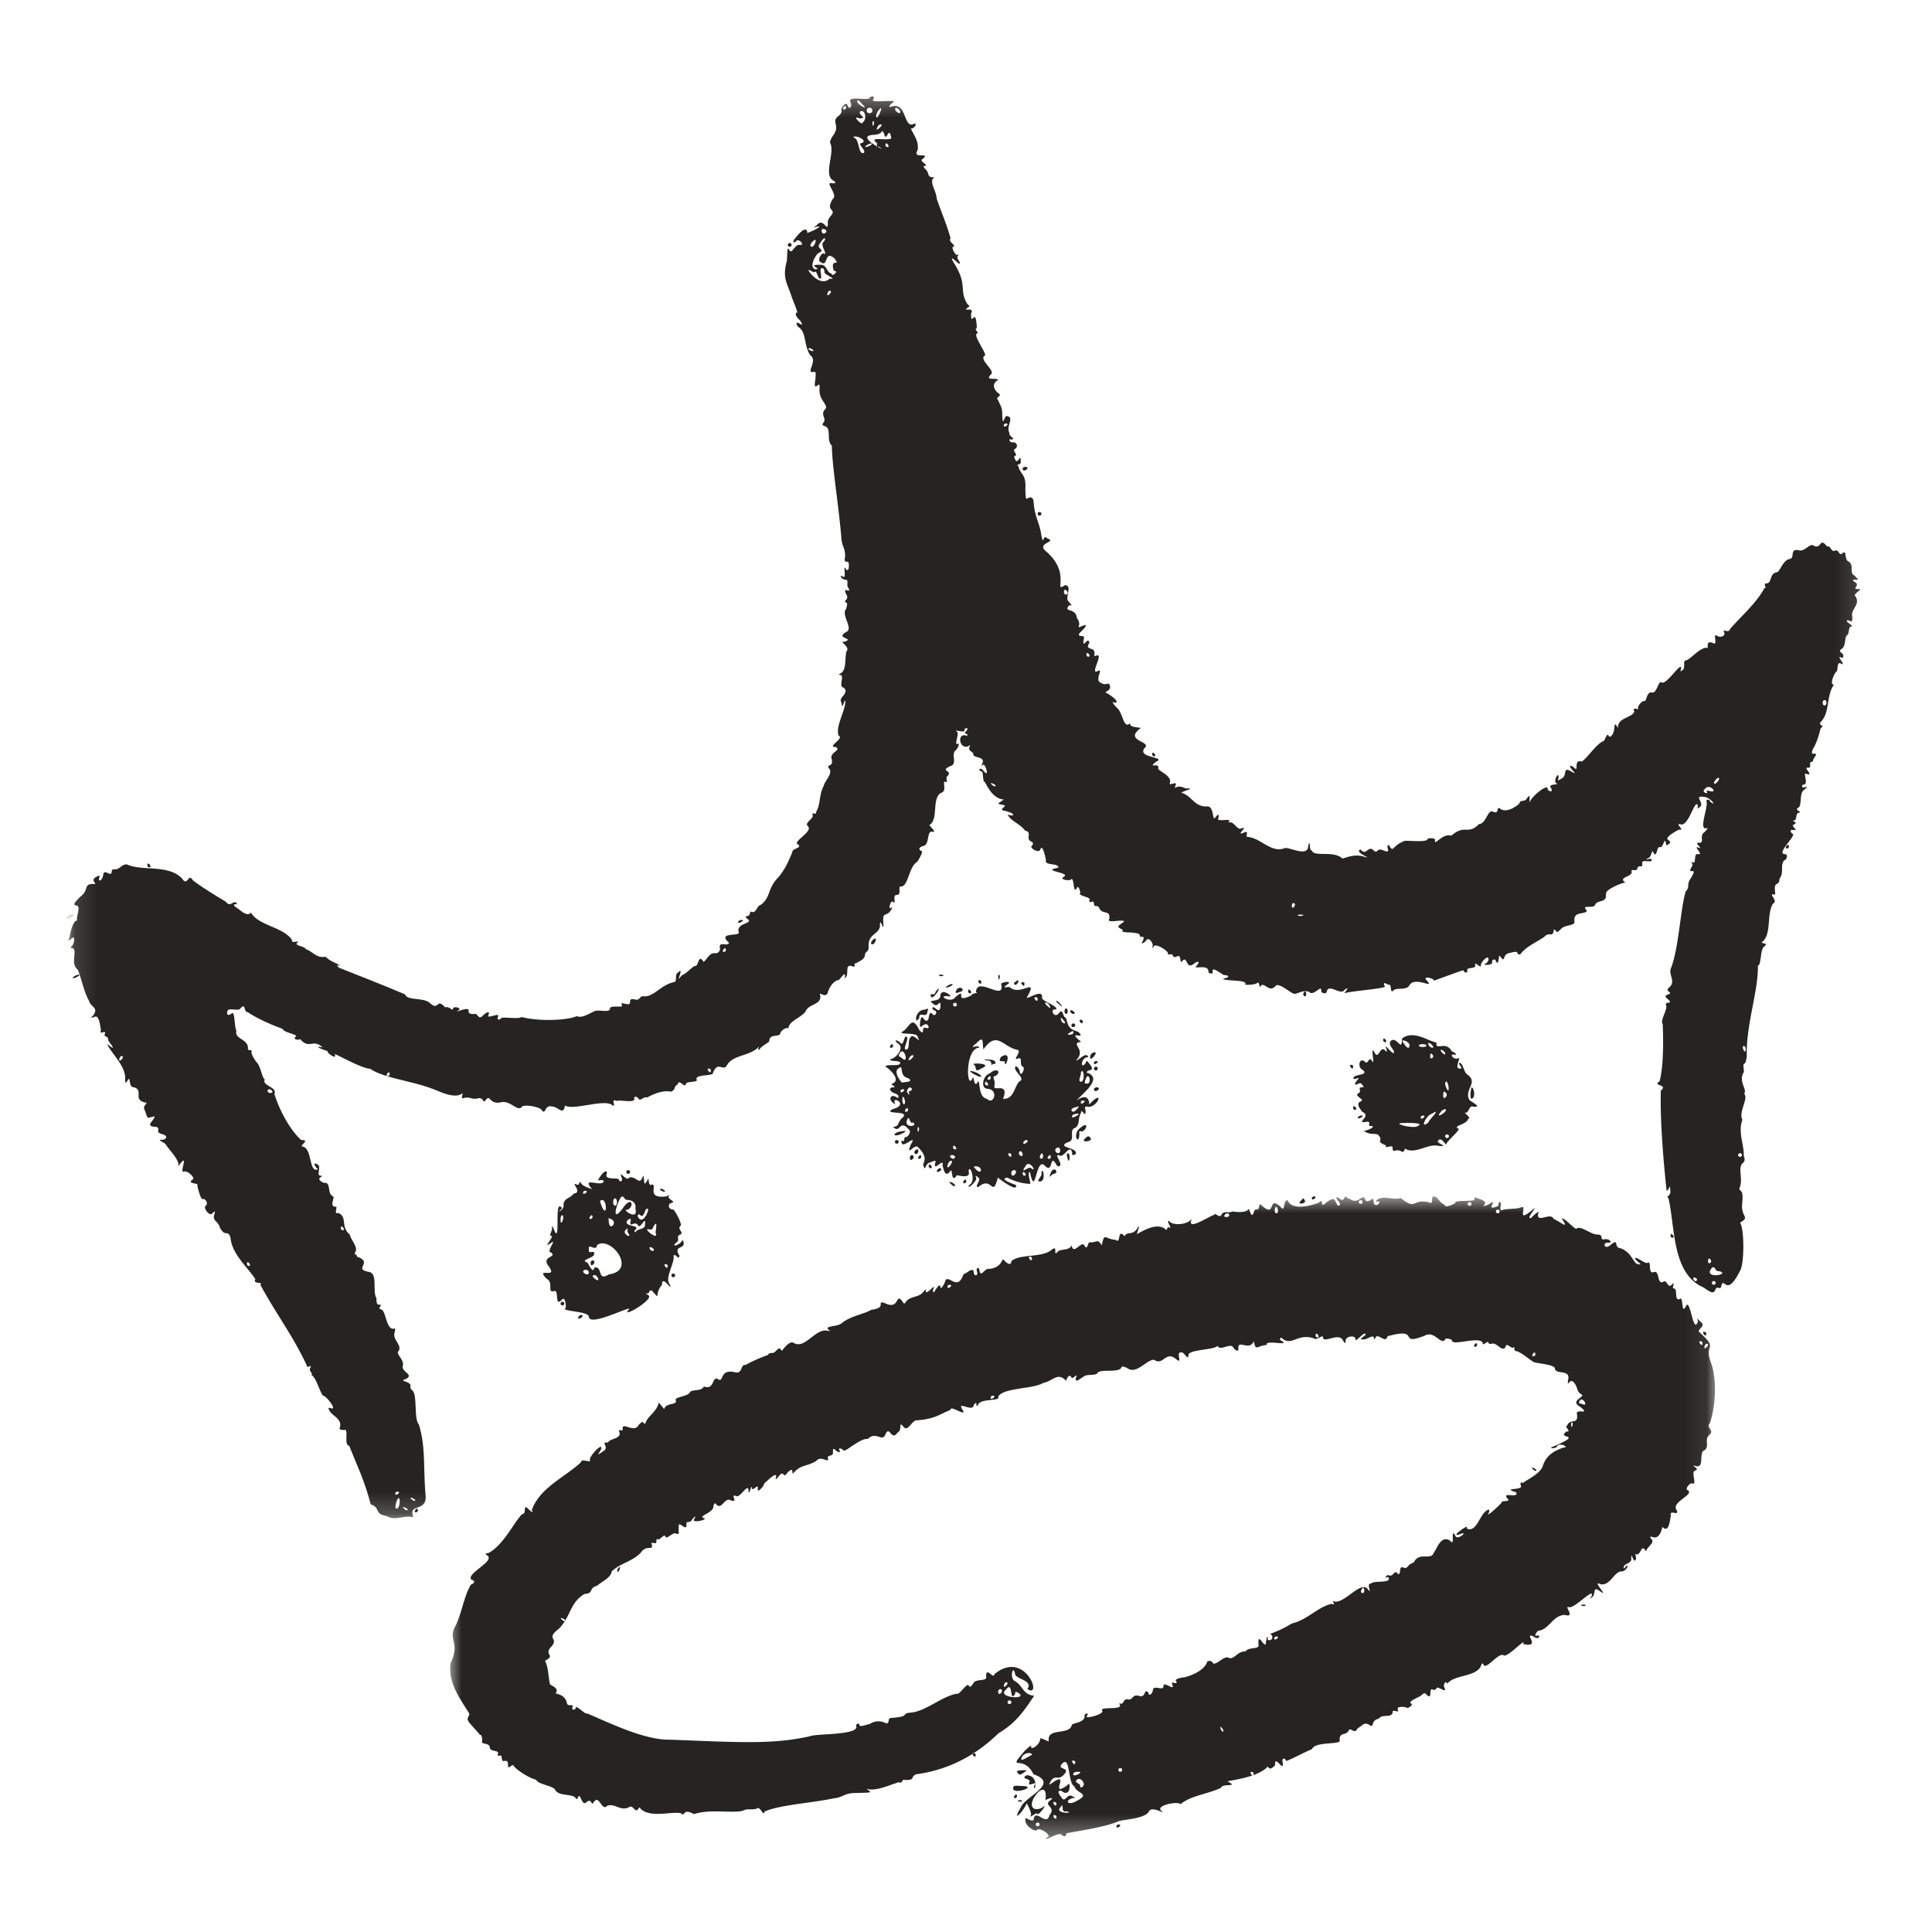 <svg width="90" height="90" fill="none" xmlns="http://www.w3.org/2000/svg"><path d="M83.333 39.44c-.004-.133-.074-.092-.132 0-.07.126.144.102.132 0ZM53.767 35.236c.156-.016-.108-.316-.093-.088 0 .048.042.088.093.088ZM48.512 23.935c0-.113-.176-.113-.175 0-.001.114.176.114.175 0ZM47.773 21.745c-.075 0-.136.04-.136.088.01.228.4-.064.136-.088Z" fill="#252422"/><mask id="a" style="mask-type:luminance" maskUnits="userSpaceOnUse" x="3" y="42" width="1" height="1"><path d="M3.041 42.48H3.6v.48h-.559v-.48Z" fill="#fff"/></mask><g mask="url(#a)"><path d="M3.329 42.726c.313-.196-.136-.144-.185-.039-.095.155.006.176.185.04Z" fill="#252422"/></g><path d="M3.673 45.4a.517.517 0 0 0-.218.085c-.277.207.354-.025.218-.086ZM6.96 40.404c.157-.016-.109-.316-.094-.088 0 .05.042.087.093.087ZM34.519 42.856c-.045 0-.107.04-.136.087-.065.146.415-.1.136-.087ZM36.876 11.41c.002-.115-.177-.115-.176 0 0 .113.177.113.176 0Z" fill="#252422"/><mask id="b" style="mask-type:luminance" maskUnits="userSpaceOnUse" x="3" y="4" width="84" height="67"><path d="M3.12 4.352h83.76V70.8H3.12V4.352Z" fill="#fff"/></mask><g mask="url(#b)"><path d="M5.612 49.222c.114-.087.156.04.046.136-.151.151-.108-.083-.046-.136Zm12.41.818c.058-.093.127-.133.13 0 .012.101-.2.126-.13 0Zm15.091-.175c-.003.132-.073.093-.13 0-.071-.127.143-.102.13 0Zm.57-5.607c.057-.092.126-.133.13 0 .012.102-.2.126-.13 0Zm5.6-39.243c.056-.093.126-.133.13 0 .012.102-.201.125-.13 0ZM38.8 12.41c0 .123.048.224.105.224.17-.015-.163.303-.167.11-.255-.058-.203-.43-.533-.41-.66-.007.106.184-.214.212-.318-.07-.026-.622.114-.745.441-.2-.183-.173.125-.51.144-.247.306-.255.14-.022-.21.094.229.644.01.544-.097-.06-.276.248-.206.357.448.392.187-.574.697-.132.284.369-.1.043-.07.372Zm-.155.573c-.328.308-.775-.051-.98-.381.018-.097.244.153.293.058.095-.067.15.36.25.325.12-.014-.042-.427.04-.47.07-.069.159.012.159.146-.058.132.67.36.238.322Zm-.003.721c-.152.151-.107-.082-.045-.136.113-.087.155.04.045.136Zm-.843 2.642c-.075-.028-.136-.066-.136-.086.002-.15.405.15.136.086Zm.054-5.094c.265-.263.108.23-.024.244-.11 0-.097-.121.024-.244Zm.635-.447c-.076.123-.213.09-.213-.051-.016-.173.277-.055.213.05Zm1.66-4.141c-.262.011.22.334.092.458-.283.107-.184-.671-.477-.713-.023-.167.712.115.385.255Zm-.13-1.152c.438.01-.048-.156.044-.313.242-.144.338.37.127.5-.008.206-.547-.366-.172-.187Zm.147-.661c.368.355-.242-.01-.227-.104 0-.124.042-.105.227.104Zm.21 1.914a.521.521 0 0 1 .219-.084c.136.06-.495.292-.219.084Zm.263-1.62c.003.17-.265.17-.263 0-.002-.17.266-.17.263 0Zm.052.505c.069.033-.032.36-.046.115-.003-.092.018-.144.046-.115Zm.373.492c.024-.069.074-.03.126.102.114.437.202-.423.324.144.103.243-1.092-.073-.7.246.08.034.031.125.022.176l.054.03a.365.365 0 0 0 .041-.014c.235.139.133.11-.04.014-.052.014-.06-.001-.055-.03-.31-.18-.75-.514-.092-.53.155-.013.3-.075.32-.138Zm-.141-.992c.329-.43-.082.555-.105.276a.454.454 0 0 1 .105-.276Zm-.058.796c.03-.08.09-.145.133-.145.266-.062-.28.427-.133.145Zm.479.907a.09.09 0 0 1-.092-.088c-.016-.228.248.072.092.088Zm.59-1.67c.036.187-.218.015-.23-.076-.034-.187.22-.016.23.075Zm4.438 31.436c-.027.028-.098 0-.157-.06-.209-.18.232.002.157.06Zm.567-16.85c.004.04-.175.18-.176.053-.013-.098.154-.12.176-.054Zm2.8 7.85c-.02.133-.188.092-.176-.055.004-.189.18-.035.175.055Zm.966 2.973a.09.09 0 0 1-.092-.088c-.016-.227.25.073.092.088Zm9.546 11.476c.19.014-.051.38-.073.127 0-.07.033-.127.073-.127Zm.335.538c.312.009-.02.103-.109.045-.06-.025-.011-.044.109-.044Zm18.837-5.845c.17-.304.656.191.236.094-.133-.042-.178-.032-.137.033.065.141-.294-.001-.099-.127Zm.499-.432c.15-.18.23-.08.087.088-.15.181-.23.08-.087-.088Zm-.153 22.71c.16-.046.128.218.312.174.601.158-.84.411-.312-.175Zm-.021.723c-.003-.114.176-.114.174 0 .002.114-.177.114-.174 0Zm-.177-1.002c0-.154.054-.177.129-.055.068.1-.129.238-.129.055Zm1.575-4.954c.002.113-.176.113-.174 0-.002-.114.176-.114.174 0Zm.09-5.081c.157.024.073.468-.033.132-.029-.073-.013-.132.033-.132Zm3.848-15.987c0 .17-.176.17-.175 0-.001-.17.176-.17.175 0Zm-6.03 26.873c-.011.105-.131.084-.169-.028-.044-.147.187-.04.169.028Zm-67.457-.638a.09.09 0 0 1-.092-.087c-.016-.228.248.072.092.087Zm1.006-8.058c-.075 0-.136-.04-.136-.088.01-.227.4.064.136.088Zm3.368 6.394a.09.09 0 0 1-.092-.088c-.015-.227.249.073.092.088Zm2.62 12.215c.004.04-.173.181-.175.053-.012-.097.154-.119.175-.053Zm-.097.75c-.09 0-.095-.06-.023-.327.192-.492.198.312.023.327Zm.493.07c-.027.028-.097 0-.156-.059-.21-.18.231.002.156.06Zm.35-.438c-.026.028-.098 0-.157-.06-.209-.18.232.002.157.06ZM3.546 42.183c.27-.008-.042.589.057.701-.197-.028-.324.535-.37.805-.066.156-.058.162.074.055.232-.241.149.25.043.321-.082.082-.072.105.047.105.212.15-.137.723.228 1.003.203.51.276 1.015.522 1.45.068.285.462.312.205.666-.136.136-.132.142.047.085.227-.14.277.487.305.625-.108.248.267-.06.18.162-.06.17.144.087.146.229 0 .056.064.174.144.263.245.363-.131-.013-.179-.005.238.477.798.948.838 1.535-.01.287 0 .305.103.164.176-.309.02.328.311.303.459.152-.065.555.488.704.252.021-.137.129.008.361.167.458.067.364.453.29.034.164-.493.462.03.487.117 0 .165.05.147.154-.067.22.38.148.369.345-.094.23-.597-.04-.038.293.184.302.53.607.615.938-.045.13-.032.127.078-.015.393-.468-.038.406.155.38.174-.109.6.34.412.363-.287.209.329.16.226.25.014.143.17.675.236.661.15-.058.294.224.157.308-.144.09.203.552.322.336.118-.098.128-.088.077.076-.09.314.158.262.262.604.257.509.42.005.512.59.11.705.833 1.326 1.14 1.813-.145.25.407.117.23.255.684 1.29 1.529 2.384 2.177 3.793-.003.135.254-.132.15.096-.076.155.117.206.065.33.213.115.354.724.528.957.104-.05.723.716.349.58-.11-.041-.117-.019-.04.124.098.227.609.366.474.794-.045.072.08.116.25.089.156.032-.066.722.19.742.391 1.003.7 1.585.999 2.73.485.165.139.452.748.547.394.25.825-.065 1.246.058-.278-.662.604-.236.567-.978-.12-1.322.013-2.263-.315-3.348-.247-.265-.059-1.326-.297-1.581-.055-.02-.101-.105-.101-.192.088-.234-.607-.242-.215-.339.419-.227-.223-.314-.135-.628.084-.273-.367-.548-.188-.693.148-.28-.306-.517-.195-.853.036-.144.025-.211-.03-.178-.339.088-.372-.754-.563-.881-.13-.035-.144-.07-.064-.166.079-.181-.224.123-.185-.358-.208-.325.076-1.156-.35-1.236-.78-.139.238-.433-.57-.715.032-.136-.182-.037-.045-.26.07-.221-.241-.549-.282-.764-.45-.378-.091-.817-.533-1.007-.262.092.037-.358-.162-.29-.267-.044.032-.446-.095-.491-.25-.117-.103-.547-.314-.623-.119.043-.45-.163-.257-.257.092-.058.09-.072-.005-.074-.212-.004.065-.455-.145-.527-.291-.165-.03.203.029.221-.432.22-.262-1.025-.728-1.05-.133-.082.395-.3-.053-.31-.5-.439-1.007-1.361-1.248-2.142.155-.321-.609-.392-.445-.672-.149-.096-.176-.618-.404-.827-.145-.22-.166-.248-.225-.43.085-.183-.16-.048-.16-.176.04-.466-.645-.438-.535-.84-.108-.198-.06-.958-.226-.804-.151.125-.256.061-.189-.114.031-.177.528.023.593-.117.265-.303.143.156.342.167.503.33 1.162.611 1.632.778.049.178.705.261.625.35-.154.097.008.205.198.132.418.492.583-.03 1.015.363 0 .028-.05.021-.11-.016-.236.04.368.192.371.219-.046.083.48.427.32.132-.035-.071 1.29.691 1.654.677.641.446 1.965.564 2.973.962.256.096.926.43 1.27.225.19-.17-.124.313.175.161.357-.021.311.11.652.024.268-.004.157.296.335.07.189-.253.16.232.676.127.43-.122.774.43.976.226.07-.163.822-.023.926.115.219.303.113-.246.498-.148.301.012.52.444.598-.044.427.241 1.899-.35 2.224 0 .184.058-.128-.354.182-.215.158-.066.808.108.828-.083-.053-.136.114-.154.196-.022.07.15.283-.148.387-.05.29-.16.734-.36 1.125-.276.262-.124.083-.208.314-.345.049-.288.323.21.38-.013.002-.14.538-.065.506-.192-.124-.256.618-.176.742-.29.249-.69.495.007.698-.458.324-.407.938-.364 1.375-.724.19-.215-.06.12.108.053.079-.162.341-.255.455-.382-.002-.365.431-.176.513-.355 0-.137.298-.324.382-.24-.013-.352.661-.527.81-.824.15-.324.724-.28.67-.704-.1-.256.216.149.347-.125.018-.142.222-.558.49-.598.058.017.359-.5.31-.154-.036.063-.03.079.016.039.2-.124-.046-.657.31-.538.286.097-.011-.13.203-.135.141-.103.35-.152.4-.351.016-.258.199-.121.173-.465-.01-.554.485-.532.532-.915-.014-.53.19.385.158-.109-.05-.627.122-.281.346-.622.086-.138.088-.168.006-.117-.15.128-.005-.442.11-.26.161.077-.069-.357.168-.342.218-.005.06-.35.151-.395.393.062.376-.905.8-1.155.05-.061.294-.495.202-.488-.164-.077-.133-.186.067-.239.312-.058.16-.64.39-.675.368.094-.22-.337-.07-.32.4-.3.08-1.197.5-1.478.34-.075.027-.583.228-.522.157.094-.051-.179.102-.282.232-.259-.404-.203.115-.447.363-.098.013-.555.256-.74.149-.15.193-.371.058-.287-.125.02.145-.583-.03-.587-.124-.112.442.088.374-.058 0-.13.257-.139.087.035-.188.2.12.064.039.229-.484-.202-.386.639.053.485.084-.079.098-.067.058.045-.084.192.21.192.18.355.05.148.61.075.4.441-.033.055-.015.067.045.03.105-.136.34.677.028.264-.19-.197-.263-.015-.102.034.112-.03.053.54.167.487.178.37.457.799.883.822-.31.23-.37.181.045.272.03.098-.33.209.02.26.554.141.409.291.11.165.153.324.59.428.82.759.336.042.016.38.264.494.118.067.128.11.046.208-.147.069.327.386.397.169.096-.29.235.357.262.494-.103.283.629.118.572.357-.471.087-.286.13.145.249.19.073.216.11.117.17-.238.13.224.195.307.144.202-.224.099.772.309.36.049-.137.192.252.132.278-.059.123.555.161.444.317-.029.076 0 .101.082.07.08-.03.127.006.127.097.02.205.17-.01.26.22.15.294.547.037.445.511-.095.188.734-.047.694.101-.333.239-.36.212-.048.381-.202.197.663.035.792.237-.03.048.012.087.093.087.269-.045-.255.54.173.201.13-.264.363.094.325.238-.029.105-.02.108.048.012.082-.185.68.211.662.309-.006.056.044.081.11.056.187-.054.06.2.295.104.228-.164.147.326.233.241.314-.387.157.467.624.05.304-.164.12.103.018.196.134.06.64-.126.613.261.47.207-.198-.509.703.108.296.01.283.123-.008.163-.07.132 1.137.042 1.019.258-.068.067.427.035.539-.036.134-.145.1.282.166.138.192-.251.398.37.73-.041.226-.095.743.444.889.392.242-.056.37-.173.645-.093.205.24.564-.347.566-.074-.026.154.245.195.262.066.06-.404.67.205.819-.077.316-.211.006.1.01.152.285-.104 1.744-.195 1.88-.307-.158-.301.111-.094.179-.084.131-.062.055.33.174.307.14-.235.61-.005.784-.28.264-.473 1.279.258.765-.275-.09-.187.403-.038.376.053.273-.088 1.152-.428 1.374-.483.026.118.211.165.18 0-.026-.16.395-.047.371-.223-.043-.253.284.194.262-.013 0-.107.211-.356.301-.356.124 0 .034.254-.103.29-.152.081.386.071.328-.07-.023-.15.173-.177.174-.039.156.212.115-.258.178-.268.304.422.087-.073.452-.122.59-.164.23.088.507.06.26-.356.71-.539 1.109-.807.24-.284.42.074.457-.357.166.05.053.243.31.005.152-.211.555-.162.651-.312-.033-.304.03-.39.32-.444.25-.047.29-.08.208-.18-.083-.099-.05-.12.178-.12.401-.006.09-.138.499-.256.389-.087.191-.3.297-.446.101-.157.723-.43.87-.424-.388-.262.352-.266.288-.514-.04-.17.236.037.27-.157.057-.198.235.033.23-.201-.073-.265.42-.02.438-.18.006-.161-.47.1-.153-.099.13-.022.16-.408.211-.286.194.388.16-.297.325-.213.195.028.19-.625.306-.078.565-.335-.565-.12.573-.743.344.074-.247-.334.094-.243.38.1.68-1.314.8-.847-.05.13-.039.139.07.047.28-.17-.309-.562.184-.482.316-.008.67.511.302.216.009-.1-.168-.117-.165-.022.11.221-.358 1.299-.032 1.275.122-.044.113-.01-.045.164-.292.19.014.473-.24.51-.337-.064.196.314-.02.231-.353-.138.242.336-.049.294-.233-.064-.066.474-.25.387-.063-.04-.077-.024-.036.042.109.108-.237.38-.006.36.122 0 .117.042-.037.317-.235.316-.032.416-.25.63-.25.81-.322 2.704-.702 3.616-.08.286.236.592-.055.843-.11.11-.115.152-.025.209.236.168-.4.1-.046.353.287.281-.166.052-.085.296.087.136-.3.746-.159.85.032.719.05 1.938-.143 2.677-.372.235.425.13.057.437-.045 1.383.135 3.446.27 4.664.108.004.157-.401.17-.022.044.3-.234.26-.088.364.312 1.267.153 3.4 1.513 4.104.202.086.31.219.51.284.213.021.122-.269.307-.208.084.033.131 0 .131-.09.154-.485.216.606.879-.707.195-.315.208-1.937-.003-2.236.507-.305.015-.22.104-.941.057-.669-.1-.451-.138-.653.195-.401-.063-.877.122-1.147.14-.12.155-.187.083-.378.037-.455-.285-1.113-.058-1.676-.208-.35.306-1 .076-1.215.17-.19-.297-.588-.006-1.015-.073-.681.028-.077.133-.709-.052-1.466.546-3.071.515-4.238.168-.026.1-.748.287-.884.201-.189.031-.104-.116-.2.498-.345.214-1.322.535-1.81.266-.128-.237-.47.027-.427.043.027.076 0 .074-.06-.09-.648.193-.255.199-.673.232-.288.014-.616.219-.85.145-.056.18-.294.043-.294-.45.009.49-.824.361-.944-.109-.037-.139-.2-.033-.183.422.036-.138-.163.098-.264.212-.1-.172-.149-.01-.178.145-.001.07-.363.218-.36.247-.02-.274-.124.002-.243.16-.174.01-.685.267-.836.144-.122.154-.15.037-.112-.177.07-.192-.098-.076-.12.249 0-.058-.626.12-.497.415.118-.186-.314.09-.292.195.026.009-.248.142-.263.053 0 .097-.059.097-.13.402-.543-.318.054.04-.576.118-.2.253-.64.304-.87.228-.153-.074-.073-.019-.268.47-.436.26-1.224.636-1.757-.226 0 .03-.549.11-.604.096-.013.005-.516.219-.377.303.15-.282-.428.022-.28.048.03.087-.003.087-.074.01-.186-.303-.17-.065-.345.185-.11.114-.52.24-.631.116-.05.045-.39.197-.397.15-.04-.273-.193-.195-.287.096-.06.307.262.227-.276.043-.326.36-.475.178-.832-.217-.125.47-.388.08-.352-.277-.017.143-.183-.118-.321-.14-.106-.138-.114.025-.118.28.027-.086-.139-.005-.175-.328-.093-.034-.485-.307-.664-.223-.075-.081-.572-.29-.398-.172.18-.165-.203-.356-.112-.182.089-.194-.262-.365-.193-.391-.49-.226.196-.669-.062-.154-.072-.395.322-.657.235-.43-.09-.165.322-.398.404-.301.024-.433.485-.584.613-.391.04-.245.46-.483.526-.249-.028.025.254-.13.218-.366.696-1.058 1.281-1.6 1.905-.047.236-.363-.041-.283.149.093.15-.124.276-.308.178-.28-.185.098.508-.246.313-.175-.056-.235.017-.195.244-.354-.084-.84.584-1.048.585-.126.028.012.371-.136.446-.1.084-.114.076-.07-.04.073-.492-.716.846-.932.596-.133-.001-.213.55-.418.486-.257-.038-.24.382-.346.406-.096-.06-.37.261-.294.346.057.083-.322-.106-.184.13-.09.314-.797.273-.763.783-.237-.46-.088.087-.275.32-.076.093-.12.1-.167.023-.078-.164-.18.315-.27.27-.358.201-.68.738-.97.942-.412-.126-.13.498-.335.306-.2-.185-.296-.121-.118.078.165.187.165.188-.025.088-.455-.28-.163.184-.478.326-.164.102-.18.1-.134-.024.046-.396-.285.163-.084.243.151.078-.47.002-.25.23.109.254-.218.101-.17-.008-.054-.18-.798.427-.831.666-.044-.11.063-.481-.13-.194-.116.198-.313.045-.353.238-.167.17-.616.448-.885.257-.213-.188-.019.283-.35.127-.245-.117-.314.57-.65.579-.51.531-.646-.015-1.285.539-.43-.121-.79.503-.767.228.075-.135-.368-.134-.345-.052-.11.163-1.09.014-1.11.086-.572.232-.455.575-.699.163-.18.08.185.434-.246.265-.344-.158-.254.208-.464-.012-.255-.242-.333.295-.598-.033-.357.12.662.477.178.341-.508-.177-.959.107-1.037.071-.412-.378-1.327-.043-1.413-.369-.152.023-.041-.589-.17-.22.014.556-.867.063-1.078.11-.66.259-1.117-.479-1.76-.521-.119-.024.136-.324-.165-.195-.438.174.308-.363-.13-.188-.222.051-.317-.395-.613-.278.355-.28-.62.03-.432-.229.026-.33-.108.002-.208.031-.072-.106-.045-.594-.335-.557-.592.014-.682-.488-1.19-.644.129-.091.717-.22.197-.195-.447-.242-.542.13-.477-.12.155-.278-.326.038-.251-.136.105-.35-.529-.539-.548-.678.088-.314-.529.042-.102-.307.541-.247-.907-.155-.528-.644.37-.316-1.019-.318-.172-.935-.145-.034-.548-.02-.503-.23-.3.334-.337-.49-.612-.704-.205-.21-.261-.33-.11-.237.336-.01-.332-.46-.437-.481.143-.108.322-.162.174-.407-.074-.021-.204.073-.342-.027-.382-.107.108-.692-.164-.572-.451.252.348-.935-.127-.69-.13.006.083-.268-.199-.336-.344-.103.032-.254-.125-.375-.08-.077-.283.367-.223-.046.038-.125.015-.175-.082-.175-.426-.015.266-.367.17-.524-.624.23-.09.099-.398-.31-.054-.523-.696-.24-.347-.612.136.084.104-.016-.058-.176-.16-.166.203-.724-.147-.75-.588.38.311-.511-.866-1.553-.542-.42.542-.45.03-.627-.217-.234-.15.409-.271-.13-.077-.595-.318-.873-.362-1.558 0-.195-.14-.282-.277-.17-.08.067-.105-.045-.105-.47.033-.697-.231-.616-.328-1.034-.17-.103.162-.01.108-.256-.002-.381-.144.234-.258-.064-.056-.087-.054-.143.003-.163.145-.052-.17-.255-.01-.317.157-.098.1-.31-.083-.31-.16.04-.254-.191-.088-.131.265-.012-.155-.168-.084-.306-.192-.308.28-.752-.15-.788-.137.111-.161.523-.187-.044.001-.383-.08-.416-.2-.707-.168-.139.272-.17-.013-.333-.292-.272-.174-.509.021-.587-.06-.147-.642.066-.34-.267.244-.166-.606-.713-.271-.88.074-.132-.669-1.072-.319-1.037-.26-.402-.011.006-.078-.451-.062-.731-.268.19-.251-.475.186-.358-.498-.014-.118-.303.064-.002.041-.054-.053-.126-.422-.688.042-.872-.65-1.954-.242-.421.191.04.254.068.149-.03-.163-.254-.048-.36.036-.058.028-.083-.016-.055-.084.084-.349-.413-.179-.376.094-.093-.277-.229-.148-.393-.167-.617-.458-1.283-.647-1.856-.018-.34-.298-.672-.185-.912.092-.059.085-.075-.034-.076-.232-.032-.118-.209-.298-.367-.11-.12-.117-.16-.028-.16.077 0 .06-.048-.051-.137-.121-.097-.138-.15-.061-.183.417-.356-.513.038-.232-.412.077-.436-.201-.716-.314-1.02.159.058.36-.33.1-.187-.448.14-.29-1.013-.97-.834-.18.069-.175-.027.01-.162.386-.219-1.16.06-.876-.18.05-.129-.069-.174-.176-.067-.058.186-1.13-.142-.879.255.054.215-.094.307-.163.102-.048-.206-.341.146-.27.242.004.307-.412.237-.263.675.068.425-.267.506-.275.835.247.421-.319 1.456.13 1.743.193.101.136.168-.108.128-.212-.005.347.572.108.735-.375.59.181.452-.077.77-.117.129-.185.286-.156.361-.007.51-.205-.312-.516.096-.164.127-.164.13-.002.072.475-.1-.625.417-.437.256-.081-.4-.565.289-.65.382 0 .111.028.121.12.043.11-.185.469.214.157.166-.196-.046-.346.447-.459.253-.094-.15-.093-.151-.12.47-.196.742-.06.935.178 1.562.06.22.273.675.307.868-.138 0-.075.192.117.356.351.53-.354-.207-.094.301.42.24.245.785.572 1.326.39.256-.229.829.148.787.115-.044.13.01.096.345-.12.729.237-.061.197.393-.052.537.315.694.305.94-.318.31.019.426-.106.655-.096.118-.086.147.073.199.291.127.029.663.3.897.008.942.315 2.768.438 4.248.018.472.195.48.177.944-.09.404.188.034.177.39 0 .235-.085.29-.168.111-.104-.137.08.585-.127.392-.217-.071.036.193.132.155.19.016.022.247.14.386.169.32-.303-.122-.102.29.172.258-.16.298-.015.388.075.024.076.104.006.307-.236.293.368.917.007 1.071-.544.31.423.276-.071.452-.31-.02.287.23.088.446-.1.313.036.948-.337 1.054-.06.092.206-.067.105.331-.037.42.051.187.181.409.048.28-.342.359-.178.604.023.406.114-.14.174-.106.02.478-.489 1.22-.306 1.65.276.104-.589.536-.142.514.29.169-.309.243-.187.57.097.4-.283.211-.127.429.22.213-.232.628-.24.805-.23.402-.141.875-.365 1.235.015.184-.217-.056-.158.123.08.188-.432.37-.206.545.199.221-.59.635-.526.796.352.204-.263.221-.208.396-.194.422-.282.715-.64 1.155-.553.561-.343.933-.838 1.305-.213.045-.18.448-.493.303.026.351-.385.126-.12.351.31.228-.575.17-.403.646-.06.153-.876-.004-.558.37.13.107.129.122-.02.176-.6-.103-.065.257-.477.41-.326-.082-.441.33-.596.394-.239-.416-.226.25-.393.188-.209.103-.327.309-.608.438l-.164.184c.03-.11.221-.555-.016-.312-.182.093-.023.403-.174.443-.643.134-.918.675-1.41.669-.217-.058-.17.224-.44.14-.16-.03-.213-.002-.213.11 0 .119-.05.14-.227.095-.146-.037-.206-.026-.17.034.184.207-.572-.017-.541.206-.018.196-.593.003-.733.115-.216.087-.576.337-.809.22-.399.187-1.701.267-2.58.04-.093.11-.786-.009-.939.046-.08.128-.212.088-.16-.05.156-.252-.578.144-.432-.1.064-.167-.053-.155-.254.027-.2.23-.227-.036-.361-.07-.219.03-.318-.01-.318-.13.075-.256-.69.116-.504-.016.285-.139-.288-.24-.217-.068-.009.086-.257-.18-.362-.077-.442-.5-.262.208-.738-.229-.311-.25-1.044-.09-1.128-.38-.962-.416-2.122-.862-3.098-1.253-.241-.282.213.073-.03-.155-.253-.116-.45-.208-.578-.353-.438.077-.584-.23-.926-.354-.081-.17-.616-.135-.36-.342.065-.059-.351.1-.284-.09-.436-.618-1.563-.652-1.914-1.276-.18.263-.57-.195-.732-.262-.178-.212.132-.05.072-.166-.174-.186-.27.237-.512-.074-.518-.315-1.023-.613-1.53-.992-.227-.386-.232.319-.497-.077-.637-.69-1.875-.332-2.586-.67-.301.017-.283.258-.634.236-.036-.005-.066.052-.066.125-.045.265-.363-.231-.401.17-.03.122-.095.221-.143.221-.158-.027.133-.35-.158-.174-.33.154.03.33-.084.337-.596-.026-.211.255-.693.606-.297.308-.32.36-.178.397Z" fill="#252422"/></g><path d="M46.804 49.52c.02.283.382-.62-.159-.298-.274.359.286.115.159.299ZM45.987 49.4c.249-.025.19.292.225.223.036-.156.214.041.145-.148.04-.17-.842-.13-.37-.074ZM40.65 43.79c-.064.072-.094.153-.064.183.157.13.36-.437.065-.182ZM45.718 49.774c.563-.24-.4-.267-.378-.199.212.105-.012.438.378.199ZM26.114 60.727c0 .113.176.113.175 0 .001-.114-.176-.114-.175 0ZM26.946 61.34c-.088.223.334-.038.141-.089-.048 0-.111.04-.141.089ZM31.277 59.413c-.002.113.176.113.174 0 .002-.113-.176-.113-.174 0ZM45.712 50.14c-.037-.12-.433-.28-.525-.242-.029.036.513.351.526.241Z" fill="#252422"/><path d="M41.798 49.82c.374-.349.012.283.502.406.31.178-.152.176-.29.202-.12-.128-.326-.442-.212-.608Zm.105-.738c.208-.401.446.49.148.24-.126-.122-.239-.086-.148-.24Zm.448.225c.03-.078.09-.143.133-.143.266-.062-.28.425-.133.143Zm-.059 2.79c.081-.093.09.282.23.188.314.203-.52.298-.23-.187Zm.06-1.168c.067.163-.164-.053-.083-.147.099-.277.341-.01.114.046-.052 0-.065.045-.03.1Zm-.183.775c.058-.093.126-.132.131 0 .012.102-.202.127-.131 0Zm-.053-.262c-.043 0-.078-.08-.078-.176-.017-.456.216.132.078.176Zm-.166-.609c-.012-.098.153-.12.175-.054.004.04-.174.182-.175.054Zm.84 1.684c.069.033-.032.36-.046.114-.003-.093.017-.144.046-.114Zm1.377 1.688c.03-.075.093-.136.143-.136.165.035-.308.582-.143.136Zm.32-.31c-.01.132-.167.091-.218 0-.067-.13.236-.1.218 0Zm.006-.352c-.052 0-.093-.039-.093-.087-.016-.228.25.072.093.087Zm.081-6.745c.002.114-.176.114-.174 0-.002-.113.176-.113.174 0Zm1.406 3.767c-.05 0-.093-.04-.093-.087-.015-.228.25.072.093.087Zm.038-.35c.058-.092.127-.133.131 0 .013.102-.201.126-.13 0Zm-.393-1.412c-.047-.186-.591.152-.13-.213.357-.383.255-.017.315.296.633-.895.892-.133 1.568.018.269.037-.25.525.031.407.26-.104.054.283.234.382.156.043-.11.576-.146.193-.047-.168-.21-.286-.21-.152-.04.19.508.518.195.645-.244.267-.25.84-.76.807.053-.132.192-.475-.124-.494-.432.017-.217-.035-.273-.345-.066-.173-.056-.22.046-.22.309-.21.04-.408-.256-.125-.332.083-.444.691-.132.716.569.027.306.79-.008.47-.412-.08-.311-.811-.408-.82-.213.434-.2-.402-.265-.131-.285.603-.36-1.42.323-1.434Zm2.198 4.303c.193.05-.23.31-.142.088.03-.049.093-.088.142-.088Zm.208 1.313c-.064-.132-.558.337-.266-.083.175-.383.586.334.266.083Zm-.301.35c-.05 0-.093-.039-.093-.086-.016-.228.25.072.093.087Zm-.18-.919c-.049-.03-.088-.09-.088-.136.077-.276.303.18.088.136Zm-.438.788a.13.13 0 0 1 .129-.13c.257.024-.122.476-.129.13Zm-.131-.831c-.07-.127.143-.102.131 0-.005.132-.073.093-.131 0Zm-1.509.673c-.135-.136-.135-.148-.002-.148.317.002.284.439.002.148Zm2.865-7.944c-.005.132-.074.093-.132 0-.07-.127.144-.102.132 0Zm.138 7.259c.056-.09.076-.09.106-.001.076.265-.244.22-.106 0Zm.423-6.94c.125.258-.221-.092-.212-.111 0-.098.165-.012.212.11Zm.052 7.04c.012.101-.202.126-.133 0 .059-.094.128-.133.133 0Zm.235-.383c.176-.2.286.166.12.207-.112 0-.19-.137-.12-.207Zm.377-5.968c.154.196-.08.145-.12 0-.074-.209.01-.13.12 0Zm.262.569c.165-.107.176-.107.176 0 .021.105-.429.13-.176 0Zm.35 3.547c-.215.283-.402.008-.11-.071.164-.03.269-.122.11.071Zm.35-.355c.004.04-.174.18-.175.053-.012-.097.153-.12.175-.053Zm-.35.662c-.172.111-.287.111-.218 0 .017-.09.471-.143.218 0Zm.175-1.996c.129-.319.227.458-.015.419-.134-.041.048-.31.015-.42Zm.228.295c.136-.393.3.202.073.212-.141 0-.148-.017-.073-.212Zm-9.327-.58c.173.1.758.625.319.793-.055 0-.041.04.032.086.257.154-.235.009-.12.22.051.176.492.141.342.375-.336-.292-.51.105-.11.28-.268-.459.683 0-.093.215-.625.298.931.027.374.45-.215.25-.094.361-.393.39.346.339.291-.364.699.085.197.123.016.342-.087.395-.122-.078-.054.252-.175.175-.048-.03-.063.005-.034.081.036.308.765-.472.424.086-.244.64.186-.084.343.13.343.348.356.54.228.798.123.406.063-.015.308-.088.298-.114.31-.112.25.044-.068.407.431-.313.349.087.068.25.13.606.397.22.073.086.022.608.273.24-.033-.03.675.212.546-.183.03-.407.374.458.048.621-.23.331.413-.196.296-.334-.031-.103-.016-.105.08-.014.238.093-.211.463.03.458.648-.56.645.557.908-.438.097.076.926.713.847.35-.062-.04-.833-.278-.412-.35.273.137.675.29 1.088.288-.02-.112-.156-.554-.028-.552.266 1.295.264-.75.693-.29.399.4.21-.56.508-.103.028.072.086.131.129.131.299-.036-.29-.64.056-.502.215.107.49-.604.587-.105-.056.09.075.112.16.027.116-.305-.912-.28-.397-.533.443-.085.035-.568.368-.681.242-.142.114-.433.273-.686 0-.314.251.344.21-.15-.048-.154-.024-.173.17-.139.467-.064.682-.847.007-.11-.008-.46-.328-.385-.594-.187.235-.293 1.294-1.049.463-1.308.095-.183.437-.023.138-.405-.117-.158-.13-.16-.185-.017-.264.325-.2-.325.134-.287-.09-.296-.454.165-.577.154.485-.496-.18-.724.122-.855.138-.003.138-.012-.004-.12-.488-.43.403.036-.015-.365-.45-.135-.458-.258-.57-.652-.155.003-.127-.486-.325-.218-.22.299-.463-.235-.14-.162.144-.164-.692-.4-.646-.56.046-.513-.93.29-.653-.105.426-.806-.32-.013-.79-.332-.073-.144-.496.07-.213-.148.357-.222-.203-.145-.252-.059.212.88-1.122-.393-1.172.385.178.067-.23.042-.19.146-.917.459-.16-.415-.764.087-.215.321-.875-.083-.35-.042.382.137-.33-.484-.357.002-.028.315-.685.12-.323.356.213.24.342-.31.333.125-.043.423-.33-.112-.375.07.002.149.187.065.174.24-.153.32-.265-.368-.36.272-.178.315-.29-.382-.377.083-.082.55.085.123.29.161.146.09.118.227-.034.17-.256-.088.003.43-.306.1-.337-.688-.427-.187-.734.043-.413.223.69.02.66.294.214.396-.244-.258-.34.016-.142.122.01.627-.246.547-.068-.126.218-.563.043-.594-.102-.008-.12.493-.272.283-.11-.122-.353-.169-.108.035.351.204-.126.732-.361.737-.067.126.562.037.459.193 0 .152-.67.017-.676.15ZM26.114 56.784c0-.095.037-.175.08-.175.137.044-.096.632-.08.175Zm1.313 2.495c.007.18-.269.04-.263-.05.017-.12.278-.096.263.05Zm-.088-3.77c.005.04-.173.181-.175.054-.012-.098.154-.12.175-.054Zm.475 2.492c.618-.458 1.9 1.179.544 1.368-.56.349-.255-.402-.669-.32-.084.349-.263-.227-.36-.25-.326-.104.367-.205.344-.371.049-.27-.293.084-.24-.254-.056-.28.355.154.38-.173Zm-.343-1.304c.057-.093.126-.133.13 0 .012.102-.2.126-.13 0Zm.573-.469a2.094 2.094 0 0 1-.092-.28c.328-.284.362.862.092.28Zm.32.53c.528.094-.01.731-.007.07-.017-.096-.014-.128.006-.07Zm.375-.762c.002.228-.176.228-.175 0-.001-.227.177-.227.175 0Zm.121-.11c.148-.302.192-.068.294.005.205.005.503.066.443.417.172.605-.706-.007-.365.046.3-.112.234-.636-.145-.172-.596.846-.418.062-.227-.296Zm.853 1.18c.109.252.372-.485.336-.04.003.284-.316.168-.446.372-.068 0-.064-.04.01-.132.227-.206-.638-.11-.372-.43.322-.237-.042.337.242.18.096-.038.189-.017.23.05Zm.356-.702c.339-.35-.119.894-.367.279.104-.274.177.319.367-.279Zm.194.912c.074.029.146-.029.184-.147.213-.36.094.175.092.297.196.44-.704-.285-.277-.15Zm.149.998c-.048 0-.112-.04-.142-.088-.087-.222.335.037.142.088Zm-1.28-.964c.206-.212.022.02.143.145.176.27-.3.021-.142-.145Zm-1.399 2.278c-.072-.06-.131-.124-.131-.142.174-.211.428.35.131.142Zm3.368-.614c-.004.133-.073.093-.132 0-.069-.125.145-.101.132 0Zm-5.642.593c.342.16.027.653.318.587.307-.159.023.795.403.385.152-.187.242.43.119.444.204.127 1.143.122 1.133.367.058.49 2.223-.675 1.832-.317-.316.4 1.344-.583.902-.715-.087-.072-.11-.105-.049-.074.157.073.071-.151.24-.13.462.5.088.193.482-.263-.013-.525.504.38.367-.018-.277-.27.264-1.05.164-1.343.137-.11.212.238.285.01-.356-.548.414-.25.132-.752-.016.199-.575.42-.295.144.217-.125-.021-.284.175-.374.248-.08-.158-.266.035-.413.09-.098-.273-.732-.337-.758-.21 0-.292-.234-.105-.305.3-.074-.221-.175-.1-.336.034-.057-.008-.048-.092.022-1.014.142-.412-.535-.704-.553-.195.157-.121-.458-.198-.208-.238.436-.118-.129-.21-.197-.162.528-.32-.02-.648.088-.124.217-.502-.417-.356-.018.089.205-.093.259-.126.1-.07-.092-.627.039-.577-.222.08-.207-.073-.2-.232.012-.342.463.017.113.11.305-.11.289-1.1-.267-.533.375-.03-.04-.383-.106-.51-.268-.145-.24-.028.148-.248.026-.26-.104.324.386-.11.434-.19.256-.438.183-.48.519.07.223-.337.412-.144.243.077-.053.087-.103.028-.14-.26-.243-.092 1.12-.205 1.226-.09.048-.15-.428-.23-.274.108.061-.176.408-.008.398.148.018-.445.618-.054.35.378-.297-.214.401.022.413.344.253-.465.156-.103.642.484.642-.651.008-.093.588Z" fill="#252422"/><path d="M30.75 55.417c0 .02.063.059.137.088.27.063-.134-.236-.136-.088ZM29.352 54.594c.001-.113-.177-.113-.175 0-.002.115.176.115.175 0ZM27.515 58.849c.003.19.18.036.174-.054-.018-.134-.187-.092-.174.054ZM43.584 46.195c-.032.228-.201.038-.234.16.048.434.663-.662.234-.16ZM51.136 49.776c.002-.113-.176-.113-.174 0-.002.115.176.115.174 0ZM50.896 49.052c-.06.022-.11.103-.11.182-.055.317.512-.363.11-.182ZM51.097 50.653c-.074 0-.135.04-.135.087.01.228.399-.064.135-.087ZM50.962 49.52c.001.126.179-.014.174-.055-.02-.065-.187-.044-.174.055ZM50.437 47.588c.012-.103-.202-.128-.132 0 .058.092.128.13.132 0ZM49.912 47.762c-.001.114.176.114.175 0 0-.114-.176-.114-.175 0ZM50.81 53.04c-.055-.143-.153-.139-.278.013-.214.186.366.122.278-.013ZM48.96 54.61c-.138.358-.056.157.12.072.288-.031.027-.391-.12-.073ZM48.397 55.033c.374.079.174-.784.118-.39.051.139-.24.36-.118.39ZM50.318 52.694c.271.105.48-.572-.015-.133-.358.277-.055.84-.021.277-.013-.112.003-.177.036-.144ZM44.88 55.033c-.07.127.144.101.132 0-.004-.132-.073-.094-.131 0ZM49.868 47.15c.03.047.093.087.142.087.193-.05-.23-.31-.142-.087ZM49.712 53.894c.1.455.182-.137.033-.175-.043 0-.058.078-.033.175ZM45.712 45.747c.012-.101-.201-.125-.13 0 .056.093.126.133.13 0ZM43.939 45.45c.081-.068-.34-.057-.168.006.063.026.139.023.168-.006ZM44.356 45.838a.521.521 0 0 0-.218.084c-.277.208.354-.023.218-.084ZM44.8 46.185c.155-.172-.176-.262-.26-.034-.105.219.217.018.26.034ZM45.1 46.185a.09.09 0 0 0 .092.088c.158-.016-.108-.315-.092-.088ZM43.2 47.152c.057-.241.063-.158-.143-.117-.459.03-.468.772-.232.382-.027-.33.337.038.374-.265ZM46.553 45.421c-.03-.03-.05.023-.046.114.013.246.113-.081.046-.114ZM49.365 46.81c.326.29-.19-.344-.153-.154 0 .018.069.088.153.153ZM47.724 45.835c.013-.102-.201-.126-.13 0 .057.093.126.133.13 0ZM41.6 48.725c-.004-.133-.073-.092-.13 0-.07.126.142.103.13 0ZM47.3 45.738c-.073.046-.085.095-.031.13.127.072.298-.365.03-.13ZM49.737 47.105c.001-.17-.147-.17-.146 0-.001.17.147.17.146 0ZM58.384 82.693c-.013.005-.027.008-.04.014.017.007.031.004.04-.014ZM45.318 81.75c.058.093.127.132.132 0 .006-.05-.045-.082-.088-.085l-.057.036c-.001.014.002.03.013.05ZM26.335 75.513c.011-.008.01-.02.002-.033-.01.014-.018.029-.027.044a.04.04 0 0 0 .025-.01ZM19.465 70.362c-.004-.132-.074-.093-.13 0-.071.127.142.102.13 0Z" fill="#252422"/><mask id="c" style="mask-type:luminance" maskUnits="userSpaceOnUse" x="20" y="55" width="60" height="31"><path d="M20.88 55.68h59.04v29.987H20.88V55.68Z" fill="#fff"/></mask><g mask="url(#c)"><path d="M44.312 59.89c.005.04-.173.18-.174.054-.013-.099.153-.12.174-.055Zm2.013 5.167c.004.041-.174.182-.176.054-.012-.097.155-.12.176-.054Zm1.75-6.433c-.005.133-.074.092-.131 0-.072-.126.142-.102.13 0Zm8.967-2.015c.052-.091.21-.133.22 0 .017.1-.286.13-.22 0Zm2.342-.257c.058-.366.26.162.07.17-.046 0-.077-.076-.07-.17Zm1.994 5.951a.09.09 0 0 1-.092-.087c-.016-.229.249.071.092.087Zm2.096-6.307c0 .114-.178.114-.176 0-.002-.114.176-.114.175 0Zm5.073.088c.001.113-.176.113-.175 0-.001-.114.176-.114.175 0Zm1.313.35c0 .114-.177.114-.176 0 0-.114.177-.114.176 0Zm1.53 6.658c.059-.093.127-.133.132 0 .012.101-.202.126-.131 0Zm2.357 2.33c-.115-.068-.25 0-.17-.14.103-.284.437.227.17.14Zm5.56-2.856c-.003.133-.072.093-.13 0-.07-.126.143-.102.13 0Zm.147.059c.115-.087.157.04.045.135-.15.15-.107-.083-.045-.135Zm-6.263 3.758c-.004-.092.017-.143.046-.114.068.034-.032.36-.046.114Zm-9.754 7.647c.054-.09.075-.09.105 0 .076.265-.245.219-.105 0Zm-4.076 2.294c-.012-.098.153-.12.175-.054.004.04-.174.181-.175.055Zm-2.379 4.334c-.028.027-.077-.022-.11-.11-.12-.264.183.063.11.11ZM52.1 82.45c-.001-.114.176-.114.175 0 .001.114-.176.114-.175 0Zm-1.762.825c-.046-.236-.059-.126-.225-.277.135-.373.611.17.225.277Zm-.176.616c-.41.25-.602-.014-.18-.133.122-.005.116-.02-.025-.079-.269-.168-.326.368-.523.036-.166-.22-.166-.302.003-.302.133.135.36.193.388-.147 0-.196-.012-.203-.137-.078-.826.57.181-.716-.64-.158-.197.14-.2.138-.104-.043.178-.325.345-.063.562-.263.475-.444-.355-.243-.009-.581.365-.369.254.978.552 1.066.08.35.787.33.113.682Zm-.806.354c.288-.397-.003.204.3.132.5.082-.447.138-.3-.132Zm-.274-.218c-.07-.127.142-.102.131 0-.005.132-.074.093-.131 0Zm0 .613c-.07-.127.142-.102.131 0-.005.132-.074.093-.131 0Zm1.006-2.54c-.005.133-.073.092-.131 0-.07-.126.142-.103.13 0Zm-.087.525c0-.048.088-.087.197-.086.389-.026-.275.31-.197.086Zm-1.75 2.365c-.002-.114.176-.114.175 0 .002.114-.177.114-.176 0Zm-.615-3.195c.126-.152.44-.181.44-.04-.088-.006-.697.474-.44.04Zm-.96-3.03c.006.09-.171.244-.176.054-.012-.145.158-.186.175-.053Zm.146-.373c.113-.088.155.039.045.135-.151.15-.107-.083-.045-.135Zm.466.516c0-.117.027-.122.176-.029.424.31-1.08.217-.596-.178.34-.44.149.654.42.207Zm-.35.388c-.001-.113.177-.113.175 0 .002.114-.176.114-.174 0Zm-25.078.526c.012.197-.21.187.056.489.095.112.362.396.446.513.07-.043.12.145.09.334.039.101.352.039.364.24.018.233.439.102.383.303-.032.082-.007.11.069.082.18-.064.024.317.245.247.106-.018.152.032.152.163-.021.34.223-.103.263.072.191.234.745.572 1.05.643.05.205.755.273.875.455.156.316.703.19.932.36.065.09.118.115.118.057.133-.399.179.421.423.166.243-.2.213.21.328.014.26-.406.373.45.632.16.368-.134.615.28 1.036.057.155-.114.29.31.401.095.063-.09.09-.091.124-.004.476.435 1.436.098 1.88.201.206.22.025-.275.6.039.784-.249 1.76-.03 2.274-.153.215-.14.487 0 .702-.13.14-.011.274.413.312.163.72-.315 2.257-.402 3.245-.619.39-.029.445-.23.97-.245.785-.016.779-.016.633-.12-.11-.08-.105-.087.026-.044.469.032.95-.21 1.237-.287.23-.129.22.09.336-.162.636.046.313-.143.622-.26a6.482 6.482 0 0 0 2.622-.95c.002-.028.028-.04.057-.037.41-.265.792-.573 1.154-.922.78-.472 1.14-.967 1.657-1.747-.552-.061-.498-.458-.897-.682-.26-.108-.089-.837.011-.324.027.23.865.291.569.694.748.469-.113-1.872-1.531-.694-.046.271-.39-.383-.388.099.081.278-.524.074-.61.354-.106.142-.16.165-.196.083-.084-.17-.428.444-.557.375-.68.108-1.464.829-2.146.88-.479.032.006.185-.883.244-.25.014-.054.198-.25.267a.722.722 0 0 0-.78.02c-.102.002-.453.179-.49.037.007-.136-.207.008-.137.066.128.424-1.886.338-2.155.466-1.734.395-3.366.281-6.51.161-1.148.031-2.715-.726-3.861-1.219-.107.062-.487-.387-.548-.278.012.132-.219.14-.145-.024.047-.189-.22.027-.265-.193-.09-.404-.492-.407-.521-.447.187-.259-.23-.35-.266-.43-.078-.325-.063-.77-.232-1.087.536-.263-.08-.263.292-.651.387-.427-.296-.34.358-.84.114-.116.2-.233.275-.35-.034.004-.086-.023-.131-.07-.177-.151.11-.044.158.027.275-.458.347-.901.893-1.228.453-.017.152-.254.59-.386.27-.232.624-.355.68-.67.415-.388.91-.428 1.347-.86.243-.384.571-.1.525-.347-.116-.264.225.038.205-.2 0-.077.024-.117.053-.087.079.09.327-.296.367-.12.037.163.385-.248.498-.137.083.032.133.01.124-.054a1.91 1.91 0 0 1-.003-.28c-.028-.333.39.308.36-.107-.014-.196.148.004.274-.23.142-.166.157-.17.105-.024-.238.249.733.031.409-.037-.248-.104.498-.232.471-.567.048-.132.08-.145.134-.059.254.271.376-.35.664-.198.404.153-.045-.304.243-.203.195.15.595-.686.596-.222.007.27.135-.338.158-.164-.01.246.303-.24.272.044-.05.28.34-.182.286-.23.05-.021.67-.677.552-.262-.034.096.014.071.128-.067.275-.373.183.15.404-.17.37-.389.16.18.307-.014.35-.389.59-.267 1.05-.547.198-.27.59.126.542-.099-.08-.213.275-.063.23-.326 0-.15.023-.169.104-.087.128.127.277.14.2.018-.073-.122.075-.11.2.014.107.05.778-.586 1.118-.541.41-.392.67.19.828-.228.191-.416.273.344.547-.057.265-.13.03-.57.274-.304.202.327.415-.312.646-.278.845-.069 1.013-.266 1.562-.488-.04-.255.798.369.56.001-.307-.475.497.155.523-.231.233-.3.022.258.215-.035.14-.273 1.04-.127.921-.345.21-.427 1.633-.354 2.085-.64.46-.082.683-.53 1.068-.11.046-.066.123-.347.26-.162-.004.174.339-.263.211.018-.083.374.354-.122.511-.106.118-.038.46.012.502-.13.188-.158.899.007 1.086-.201.042-.108.088-.106.32.014.415.283.913-.46 1.233-.4.413.285.52-.442 1.004-.044.346.298-.033-.345.241-.303.143-.058.337.459.343.095.094-.24 1.197-.21 1.351-.402.14.264.6-.164.738.075.08.145.256.203.236.079-.052-.512.502.128.72-.372.085.52.184.176.603.181-.128-.283 1.15.082.678-.207-.083-.03-.086-.066-.009-.148.474.463.732-.204 1.5.034.178.147.46-.244.456 0 .086.22.767-.29.935.127.1.132.11.13.111-.009-.005-.216.48-.278.456-.066-.002.163.372-.32.447-.26.18.035-.428.307-.08.26.12.047.483-.252.494-.069.001.088.017.087.075-.005.09-.242.45.254.538-.014.045-.072.084-.104.084-.07 1.517-.409.384.486 1.663-.008.463-.274.76.465.964.174-.02-.097.366-.01.313.067.077.237 1.375-.26 1.436.12-.005.133.27-.176.263-.039 0 .05.071.071.16.049.24-.08.502.458.65.123.038-.197.274.157.371.044.087-.042-.075.188.175.189.33.17.473.319.744.496.172.071.971.115.995.296.024.323.759.01.615.553-.046.4.082-.143.263.102.188.187.12.376.314.533.349.131-.577.3 0 .612.462.378-.143.09-.17.277.106.618-.317.209-.453.6-.17 0 .24.303-.023.262-.52.385.875.063-.61.701-.312.117.135.099.162 0 .081-.216.652.042.274.06-.427.15-.778.372-.928.831-.105.397-.879.721-.917.806-.111-.042-.141-.016-.12.108.178.25-.817.106-.321.297.072 0 .131.042.131.091.01.2-.683-.078-.438.216.217.21-.255.075-.262.204.041-.006-.677.68-.63.522.07-.087.08-.162.028-.194-.376.115-.47.84-.845.914-.153-.001-.205-.034-.16-.105.008-.1-.888.549-.295.324.394-.156-.2.358-.257.063-.25-.373.035.605-.25.24-.418-.24-.584.352-.741.563-.131.399-.692-.063-.936.462-.338.115-.256.299-.463.248-.266-.131-.107.283-.262.306-.202-.267-.176.093-.418.057-.089-.096-.27.163-.121.083.06-.036.1-.006.1.074-.014.206-.74.061-.836.225-.256-.059.108.584-.158.234-.346-.368-1.07.703-1.552.592-.176-.1.141.23-.115.108-.662.146-1.118.743-1.857.915a5.182 5.182 0 0 1-1.015.486c.156.063.135.292-.027.292-.081 0-.111-.04-.075-.101-.058-.222-.075.27-.122.311-.148-.035-.332-.55-.32-.027.108.278-.469.11-.598.343-.366-.027-.516.373-.756.308-.231-.166-.61.368-.763.24-.059-.146-.292-.141-.292.005-.189.363-.716.572-1.038.652-.114-.001-.488.081-.386.172.117.246-.275-.062-.181.16.159.365-.434-.202-.407.082.007.254-.502-.11-.497.21-.05.191-.203.26-.203.091-.224-.242-.107.276-.445.147-.344-.086-.256.23-.528.163-.257-.018-.115.272-.404.188.323.366-.906.115-.782.334.157.174-.94.446-.685.227.067-.14-.15-.095-.131.024.012.324-.537.315-.594.417-.105.52-1.199.09-1.071.776-.72-.294-.134-.133-.662.26-.37.188.087-.354-.47.184-.858 1.007-.042.11.412 1.078 1.265.45-.4 1.027-.589 1.554-.452.765.103.21.278-.197.075.125.255.472.185.577-.06.149.278-.2.31-.084.057.103.518-.542.253-.312a.51.51 0 0 1-.343.087c-.606-.136.643-1.672.465-.4.067-.093.494-.197.214.005-.321.243.303.282-.017.668-.15.549-.582-.24-.733.13.01.356-.469-.16-.395.105-.017.317.501.576.534.465.112-.156.786.29.458.357-.203.248.64-.339.707-.113.14.087.174.073.218-.09.685-.134 1.716-.272 2.393-.546.192-.1 1.187-.104 1.434-.448.102-.332.833.153.622-.026-.416-.278.815-.498.853-.33.498-.415 1.266-.471 1.893-.768.06-.236.881-.003.294-.303.332-.061.776-.137 1.171-.274a.213.213 0 0 1-.077-.08c-.07-.127.143-.103.13 0a.137.137 0 0 1-.012.066c.244-.088.466-.202.627-.352.041-.14.103.17.292-.023.2-.102-.002-.308.183-.251.146.096.301.393.267.034-.06-.189.087-.248.163-.066.245-.075.866-.424 1.194-.548.16-.355 1.103-.21 1.303-.369-.07-.438.268-.263.392-.468.117-.265.269.208.44-.142.214-.107.29-.305.533-.16.274.196.028-.204.455-.284.124-.236.567-.01.638-.282-.034-.213.337.07.246-.141-.1-.188.428-.13.457-.065.569-.337-.392-.097.587-.562.165-.154.222-.17.28-.076.318.31.094-.34.29-.23.078.03.156.01.174-.042.028-.195.537.291.377-.055-.076-.139.081-.362.13-.173.349-.432 1.236-.301 1.552-.778.067-.19.1-.214.144-.108.118.26.697-.582.929-.445.165.158 1.09-.886.913-.522.897.2-.025-.56.478-.357.26.214.368-.065.181-.04-.137.084-.103-.098.04-.216.516-.053.667-.71 1.23-.743.557.15-.063-.442.207-.361.264.084 1.229-1 1.049-.498-.108.138-.105.141.027.037.218-.166-.02-.566.403-.26.409.29-.46-.578.003-.344.438.069.603-.549.937-.6.3.025.394-.445.215-.213-.064.1-.084.103-.085.014.016-.18.378-.162.354-.397-.012-.417.097.262.203.05.08-.072-.092-.335.046-.24.238-.008.198-.554.454-.127-.053-.175.425-.413.241-.585-.096-.117-.088-.132.06-.103.383.145.443-.591.462-.457.332.315.34-.52.386-.534-.118-.342.456.08.242-.293-.197-.368.844-.68.543-.898-.168-.038.103-.38.216-.31.227.081-.093-.583.126-.596.103-.067.1-.093-.01-.172-.105-.074-.092-.083.06-.04.406.076.084-.677.395-.749.227-.194-.028-.487.201-.696.286-.217-.157-.356.03-.545.285-.8.35-2.123.035-2.888-.299-.89.423-.517-.547-1.393-.01-.153.361-.271.068-.471-.15-.158-.16-.16-.103-.013-.22.698-.355-1.104-.558-.71-.21.454-.132-.36-.251-.345-.323.189-.13-.44-.292-.466-.183.016.104-.385-.123-.184-.171.211-.225-.226-.366-.145-.34.211-.176-.562-.476-.434-.291.095-.068-.54-.283-.44-.082.09-.541-.319-.59-.202.036.125.524.386.056.24-.252-.304-.286-.53-.718-.712-.353-.03-.056-.468-.428-.192-.357.335-.414-.096-.179-.066.284.03.082-.238-.208-.147-.164-.04.037-.24-.296-.234-.31-.027-.773-.434-.942-.277-.042.095-.565-.516-.694-.475.378.563-.03.176-.382.02-.127-.33-.797.232-.718-.236.044-.114.03-.117-.105-.01a1.558 1.558 0 0 0-.219.208c-.331.09.523-.782-.013-.323-.709.586-.115-.337-.473-.168-.216.09-.757.04-.897.14-.134-.04.064-.388-.082-.393-.127.013.03.172-.14.21-.627.248.236-.49-.433-.069-.545.152.302-.1-.409-.296-.185-.078-.227-.076-.194.008.118.167-.968.018-.895.197-.058.032-.46.257-.5.078-.22-.123-.183-.149-.368-.337-.391-.23-.044.395-.372.218-.808-.17-.555.405-1.302-.199-.347.117-.783-.132-1.09.08-.223.212.303-.065.024.235-.346.111-.063-.442-.34-.22-.36.227-.145-.338-.521-.03-.268.161-.37-.011-.578-.071-.035-.084-.065-.08-.132.015-.08.246-.307-.155-.363-.01.009.1.325.312.087.366-.179-.169-.08-.502-.54-.163-.383.362-.072-.263-.363.021-.363.133-1.25.391-1.45-.12-.256.02-.07.637-.352.287-.585-.51-.181.523-.808.005-.273-.284-.061.15-.293.145-.173-.015-.08.28-.24.24-.269-.59.185.008-.896-.154-.101.101-.372-.046-.477.13-.113.252-.322-.134-.355.037-.142 0-1.182.711-1.083.295.035-.106.025-.12-.03-.044-.258.236-.893.227-.99.022-.16-.03.179.412.013.313-.159-.089-.036.222-.215.05-.342-.23-.828-.017-1.297.26.033-.157.223-.606-.028-.203-.23.262-.45.063-.54.303-.357-.42-.161.394-.417.163-.526-.034-.517-.379-.651.253-.198-.31-.193-.14-.538-.133-.135-.07-.103.465-.29.11-.16-.148-.492.493-.578.023-.079.242-.453.168-.618.271-.3.337.03-.328-.313-.061-.44.385-1.468.174-1.874.528 0 .176-.125.176-.3 0-.195-.268-.02.274-.716.362-.273-.044-.379.432-.47.083-.005-.184-.182-.166-.114.043.07.217-.145.226-.15.044-.019-.306-.339.058-.481.075-.287.898-.767-.16-.875.407-.364.672-.012-.365-.498.438-.163-.032.164-.44-.14-.149-.435.41-.087-.208-.356.13-.233.284-.554.167-.801.445-.079.131-.093.13-.178-.01-.341-.432-.1.457-.848.074-.394-.09.172.226-.597.327-.41.229-.893.26-1.35.598-.194.217-.955.125-.59.37.06.026.004.026-.124 0-.567-.09-1.03.888-1.561.57-.151-.12-.476.266-.524.361-.148-.045-.049-.216-.276-.006-.17.221-.294.027-.387.209-.32.11-.775.31-1.043.466-.261-.041-.12.448-.51.335-.764-.158-.458.562-.818.303-.242-.065-.134.544-.62.363-.074.223-.492.135-.633.247-.07.23-.714.227-.676.385.042.11-.014.157-.241.2-.492.108-.096.447-.544-.08-.113.467-.551.63-.632.994-.168-.06-.063-.19-.31.046-.19.41-.773-.168-.747.178.023.212-.242-.07-.153.145.12.338-.436.292-.525.497-.407-.032.127.218-.248.42-.441.326-.024-.05-.067-.206-.09-.09-.596.492-.526.603.073.153-.453-.088-.406.09-.756.71-1.934 1.195-2.302 2.234.052.14.039.138-.133-.013-.329-.356-.07.211-.326.21-.413.44-.847 1.411-1.548 1.805-.076.02-.243.014-.066.121.365.277-.996.83-.748 1.125.182.038.172.167-.017.228-.352.588-.422 1.393-.78 2.038-.247.595.28.66-.17 1.626-.114.904.394 1.58.872 2.343Z" fill="#252422"/></g><path d="M44.225 55.069c-.016.011.257.287.262.16.022-.08-.224-.203-.262-.16ZM43.657 54.507c-.089.223.334-.037.141-.088-.049 0-.112.04-.141.088ZM48.23 83.112a.494.494 0 0 1-.057.07c-.02.242.062.115.058-.07ZM73.693 74.802c.063.025.138.023.168-.007.081-.067-.34-.058-.168.007ZM77.914 57.66c.156-.015-.108-.315-.093-.086 0 .047.042.087.093.087ZM79.484 62.128c.011-.102-.201-.126-.131 0 .057.093.126.133.131 0ZM63.127 51.704c.158-.016-.107-.316-.092-.087 0 .048.042.087.093.087ZM62.903 49.69c.059.092.128.133.132 0 .013-.103-.202-.126-.132 0ZM52.012 85.084c0 .127.179-.013.175-.055-.022-.065-.188-.043-.175.055ZM63.39 51.967c-.045 0-.106.039-.135.086-.065.147.414-.1.135-.086Z" fill="#252422"/><path d="M65.21 52.327c.093-.023 1.21-.042.857.11-.104.166-1.032-.05-.857-.11Zm.45-3.635c0 .174-.116.15-.242-.055-.264-.32.25-.118.243.055Zm.787.015c.006.088-.355.088-.35 0-.005-.088.356-.088.35 0Zm.263 3.172c.48-.302-.157.297-.176.414-.416.342-.098-.35.176-.414Zm-.087-2.666c0-.155.052-.177.127-.055.068.1-.128.238-.127.055Zm.138-.422c-.06.06-.227-.063-.227-.169-.002-.14.288.137.227.17Zm-.576 3.268c-.013-.098.154-.12.175-.054.005.041-.173.182-.175.054Zm.935-.263c.144-.194.37-.146.142.045-.232.176-.31.152-.142-.045Zm.19-2.68c-.017.016-.082-.025-.144-.092-.2-.275.248-.008.144.093Zm-.075 1.887c0-.163.023-.187.105-.104.18.103-.142.438-.105.104Zm.243-.371c.044.394-.163-.04-.154-.133-.003-.22.136-.101.154.133Zm-.155 2.298c-.002-.113.176-.113.174 0 .002.114-.176.114-.174 0Zm-4.269-2.73c-.021.066.024.082.127.045.278-.117-.1.186-.058.26.054.098.23-.163.33.025.094.102.09.123-.026.123-.2.007.03.194-.14.274-.268.114.393.321.066.39-.172.12-.026.29.11.479.462.199-.34.525.145.472.32-.078.085.184.21.184.384-.002-.15.233-.29.227.258.19.409.11.654.169.335.338-.18.272.388.514-.122.205.367-.11.302.141 0 .1.047.13.143.092.31-.06.317.233.436-.088.467.294 1.05-.243 1.544-.131.486.058.078-.076-.023-.182.132-.368.416.27.413.087-.028-.074.643-.639.561-.701-.319-.135.409-.194.447-.465.197-.012-.254-.321-.136-.285.173.055.167-.382.386-.273.441.024-.128-.232-.202-.328-.235-.49.433-.794-.075-1.166-.168-.075-.2-.507-.356-.549-.165-.015.182.27.028.262-.324.048.004-.466-.087-.49-.221.14-.495-.233-.172-.154.156.058-.074-.177-.145-.144-.272-.545-.792-.002-.714-.423-.408-.067-1.062-.593-1.605-.193-.01.69-.224-.093-.506.101-.208.184.151.406.129.567-.061.128-.498-.53-.356-.182.051.146.04.157-.069.07-.22-.246-.3.476-.48.107-.235-.43.054.66-.123.392-.12-.279-.207.231-.33.026-.25-.214-.366.256-.107.382.321.261-.35.194-.419.364ZM42.387 53.943c.004.19.182.037.175-.054-.017-.133-.187-.091-.175.054ZM41.752 52.769c-.212.131.017.17.256.042.474-.218-.174-.1-.256-.042ZM42.61 53.626c-.065.123.11.208.16.049.053-.142-.078-.183-.16-.05ZM43.263 54.332a.09.09 0 0 0 .092.087c.157-.015-.108-.315-.092-.087Z" fill="#252422"/><path d="M68.543 51.179c.187.014.16-.497 0-.526-.058.294-.058.526 0 .526ZM42.912 53.894c-.004-.132-.073-.093-.131 0-.07.127.143.102.131 0ZM41.688 53.194c-.001.112.176.112.175 0 .001-.115-.176-.115-.175 0ZM47.528 83.195c-.234-.026-.328-.001-.328.083-.093.386 1.299-.094.328-.083ZM60.59 55.947c-.211.19.276.13.196-.013-.056-.143-.068-.14-.196.013ZM64.435 48.463c0 .048.042.087.093.087.157-.015-.109-.315-.093-.087ZM61.286 55.772c-.021-.066-.188-.044-.175.054 0 .127.179-.013.175-.054ZM60.76 46.404c.157.066.086-.399-.04-.137-.027.045-.01.105.04.136ZM47.375 82.529c.116.26.243.077.415-.018.175-.075-.491-.055-.415.018ZM47.243 83.677c-.07.127.144.102.132 0-.005-.132-.074-.092-.132 0ZM68.81 62.654c-.004-.133-.073-.093-.132 0-.07.126.143.101.132 0ZM47.446 83.912c.063.026.139.022.168-.007.081-.066-.34-.057-.168.007ZM47.825 82.695c-.34.199.235.131.128.331-.104.198.203.037.275.045-.016-.169-.109-.363-.403-.376ZM48.228 83.071c0 .014.003.028.003.04.017-.027.014-.038-.003-.04ZM28.78 73.084c-.078.122.012.217.077.041.058-.154.009-.18-.078-.041ZM71.568 68.506c.075-.057-.367-.24-.157-.06.06.06.13.087.157.06Z" fill="#252422"/></svg>
